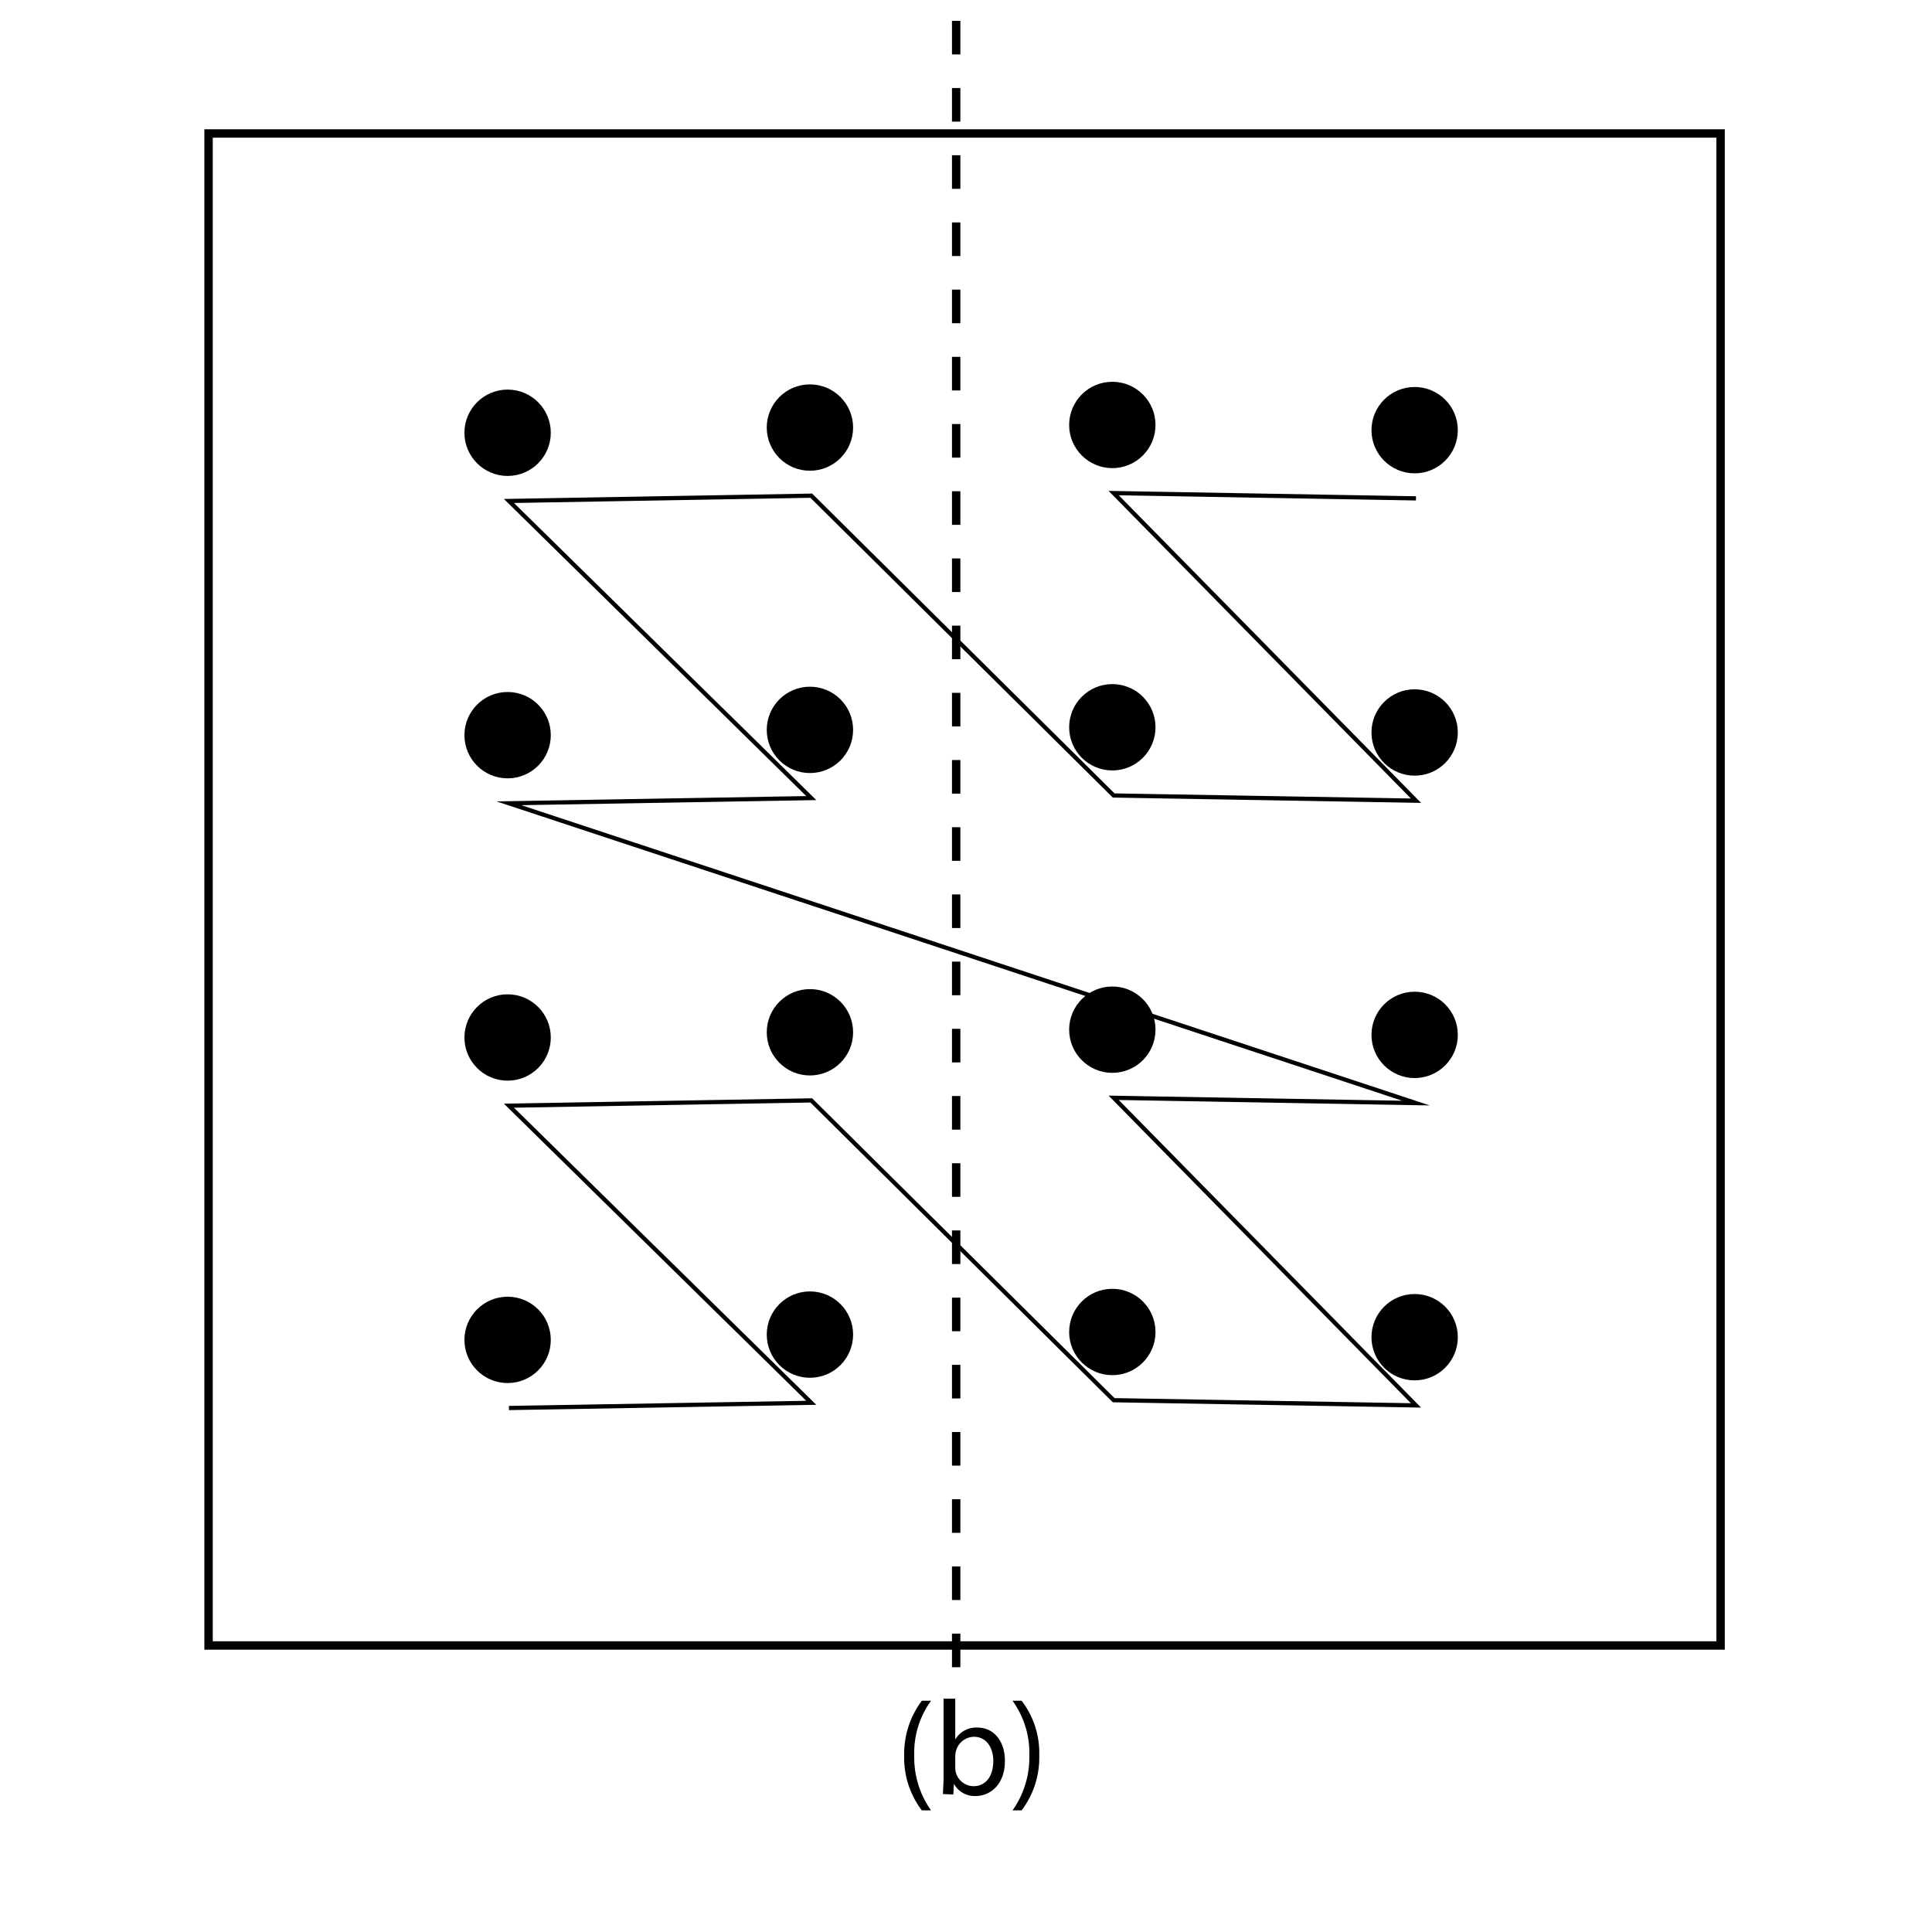 <svg id="Layer_1" data-name="Layer 1" xmlns="http://www.w3.org/2000/svg" viewBox="0 0 230 230"><defs><style>.cls-1,.cls-2,.cls-3{fill:none;stroke:#000;stroke-miterlimit:10;}.cls-1{stroke-width:0.5px;}.cls-3{stroke-dasharray:4;}</style></defs><title>Morton implications b</title><circle cx="60.43" cy="159.51" r="5.14"/><circle cx="96.42" cy="158.88" r="5.14"/><circle cx="132.42" cy="158.57" r="5.14"/><circle cx="168.41" cy="159.19" r="5.14"/><circle cx="60.43" cy="123.51" r="5.14"/><circle cx="96.42" cy="122.89" r="5.14"/><circle cx="132.42" cy="122.58" r="5.14"/><circle cx="168.41" cy="123.2" r="5.14"/><circle cx="60.43" cy="87.52" r="5.14"/><circle cx="96.42" cy="86.89" r="5.14"/><circle cx="132.42" cy="86.58" r="5.14"/><circle cx="168.41" cy="87.2" r="5.14"/><circle cx="60.43" cy="51.52" r="5.14"/><circle cx="96.42" cy="50.9" r="5.14"/><circle cx="132.42" cy="50.59" r="5.14"/><circle cx="168.41" cy="51.21" r="5.14"/><polyline class="cls-1" points="60.59 167.62 96.58 167 60.59 131.63 96.58 131 132.58 166.69 168.57 167.31 132.58 130.69 168.57 131.32 60.59 95.63 96.58 95.01 60.59 59.64 96.58 59.01 132.58 94.7 168.57 95.32 132.58 58.7 168.57 59.33"/><rect class="cls-2" x="24.83" y="15.89" width="180" height="180"/><line class="cls-3" x1="113.83" y1="198.48" x2="113.83" y2="-1.11"/><path d="M110.84,202.47a10.55,10.55,0,0,0-2,6.55,10.83,10.83,0,0,0,2,6.5h-1.1a10.35,10.35,0,0,1-2.1-6.5,10.59,10.59,0,0,1,2.1-6.55Z"/><path d="M112.26,213.58c0-.53.07-1.31.07-2v-9.36h1.39v4.86h0a2.9,2.9,0,0,1,2.64-1.42c1.93,0,3.29,1.6,3.27,4,0,2.77-1.74,4.15-3.47,4.15a2.79,2.79,0,0,1-2.6-1.46h0l-.07,1.28Zm1.46-3.11a2.2,2.2,0,0,0,2.18,2.17c1.47,0,2.35-1.21,2.35-3,0-1.55-.8-2.88-2.3-2.88a2.25,2.25,0,0,0-2.15,1.73,2.89,2.89,0,0,0-.08.57Z"/><path d="M120.54,215.52a10.9,10.9,0,0,0,2-6.55,10.63,10.63,0,0,0-2-6.5h1.08a10.16,10.16,0,0,1,2.1,6.52,10.37,10.37,0,0,1-2.1,6.53Z"/></svg>